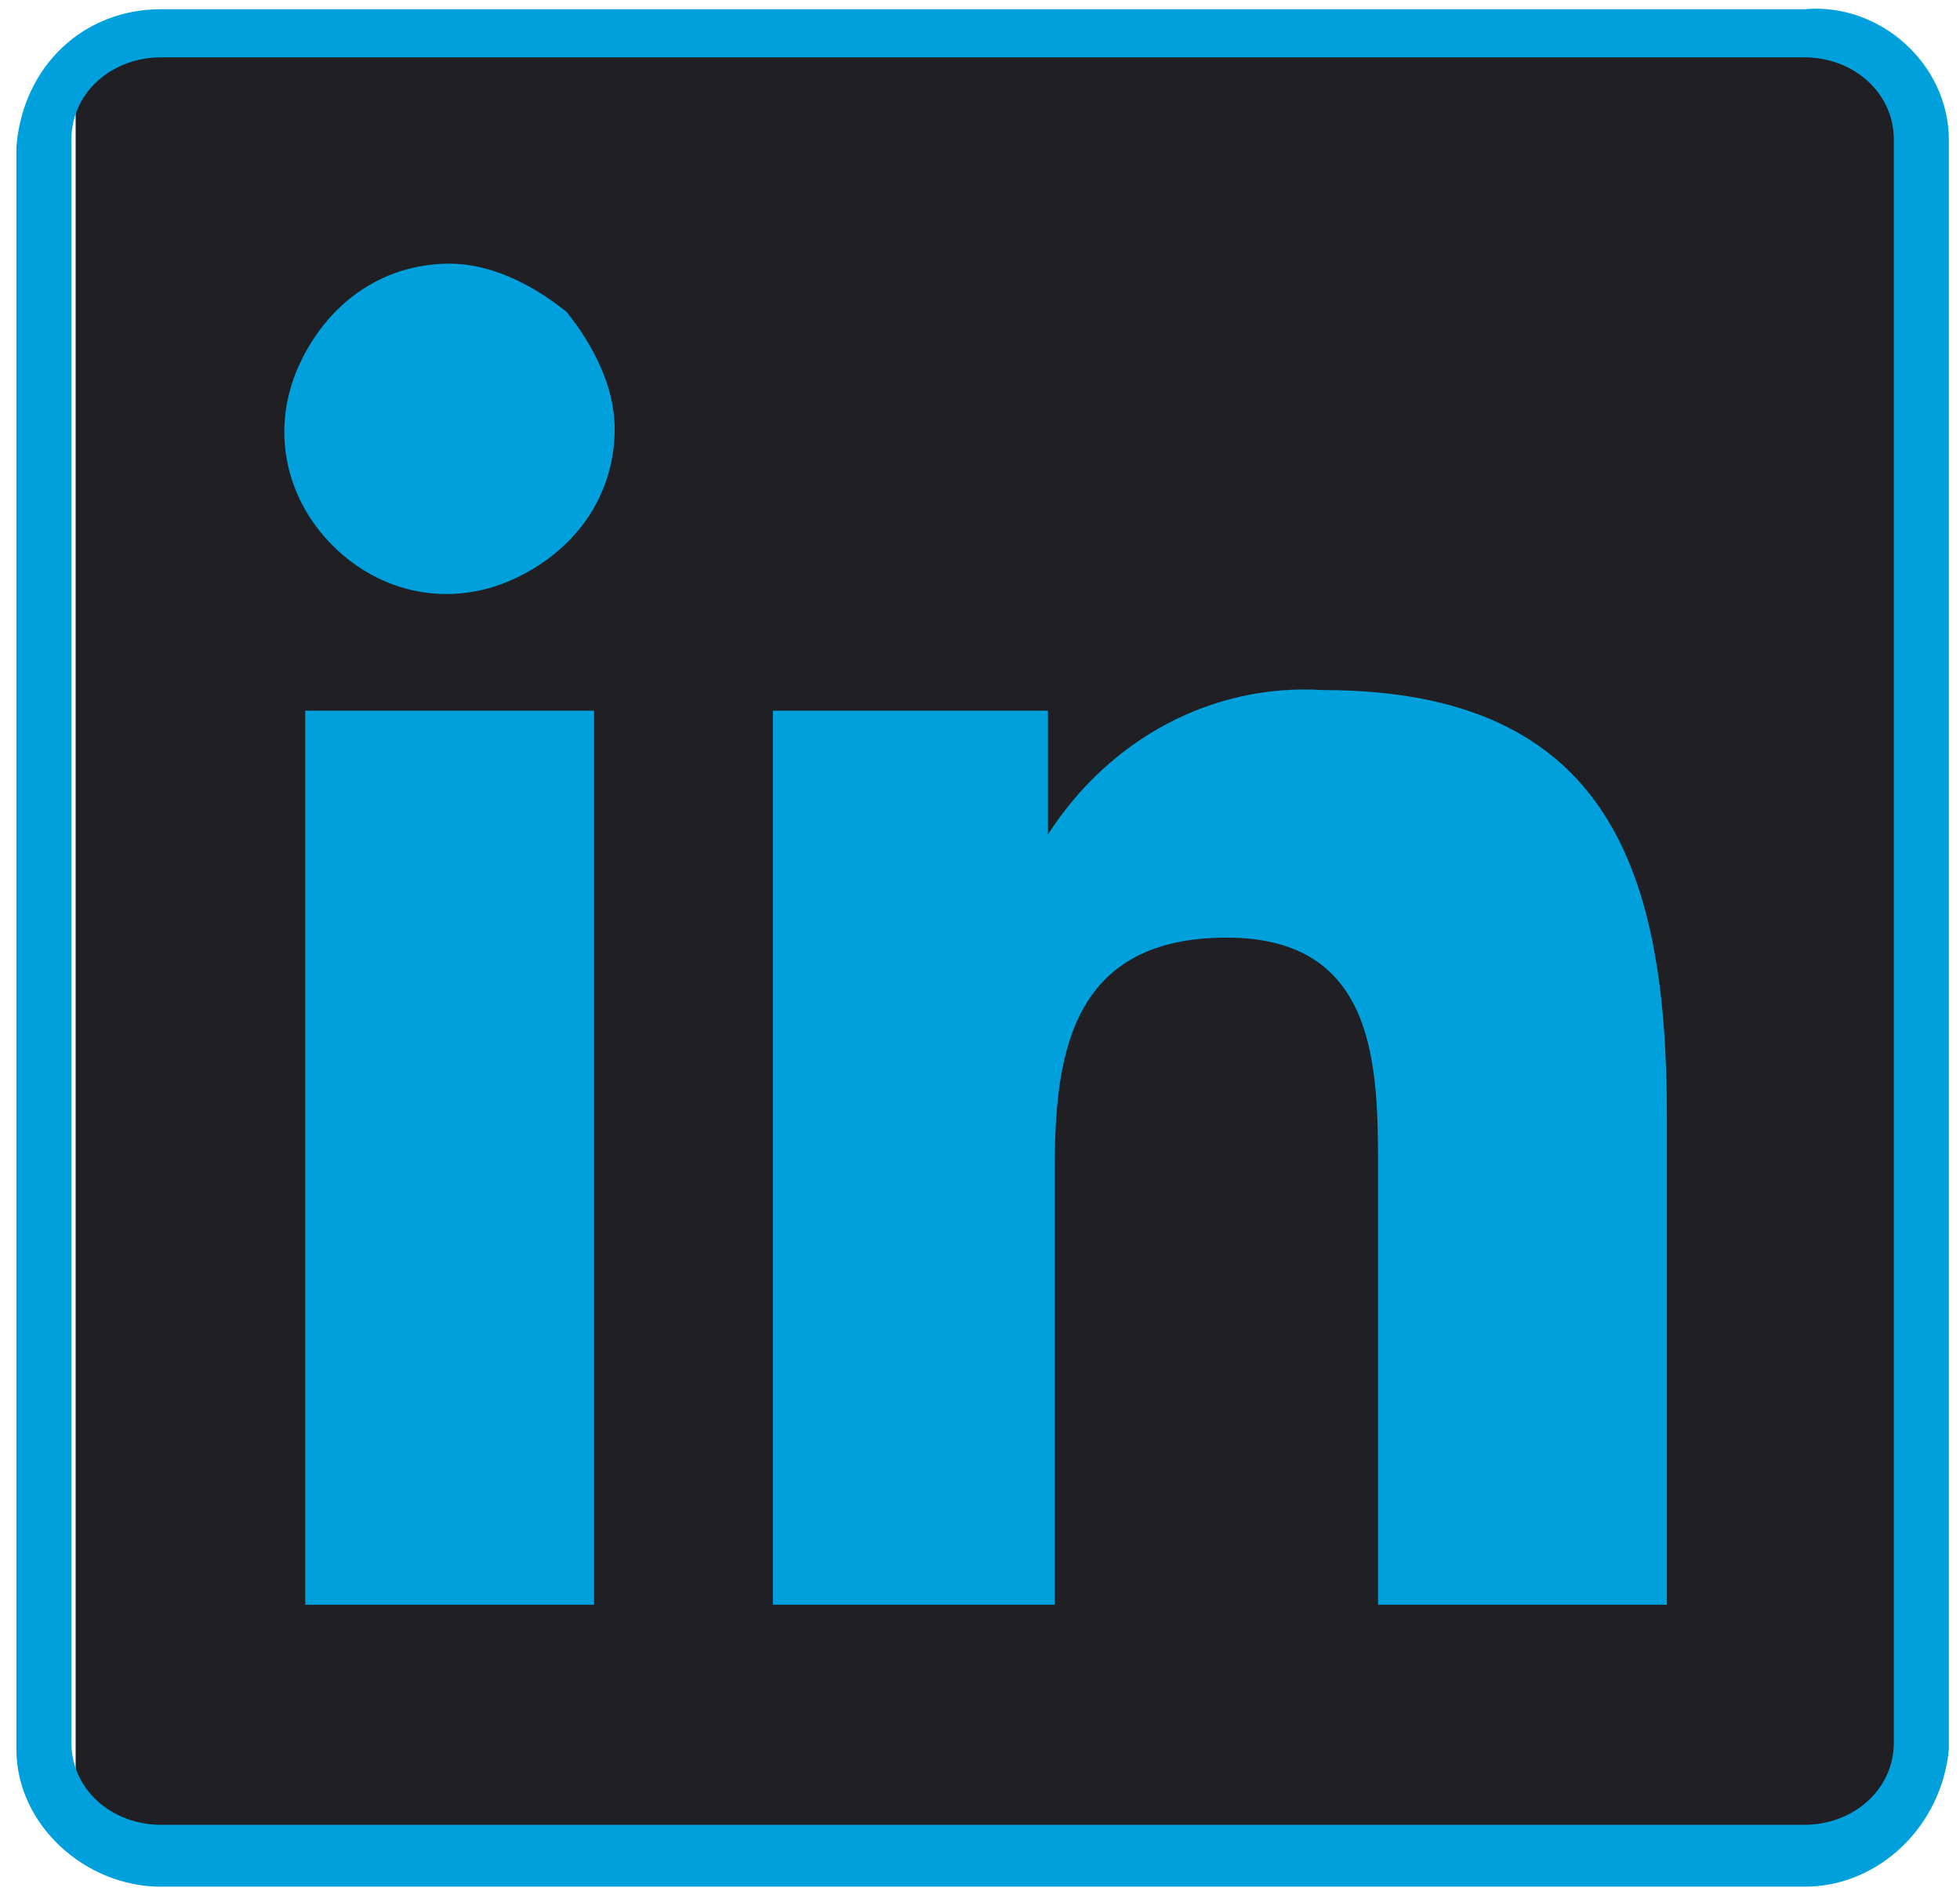 <?xml version="1.0" encoding="utf-8"?>
<!-- Generator: Adobe Illustrator 22.0.1, SVG Export Plug-In . SVG Version: 6.00 Build 0)  -->
<svg version="1.1" id="Layer_1" xmlns="http://www.w3.org/2000/svg" xmlns:xlink="http://www.w3.org/1999/xlink" x="0px" y="0px"
	 viewBox="0 0 28.5 27.5" style="enable-background:new 0 0 28.5 27.5;" xml:space="preserve">
<style type="text/css">
	.st0{fill:#1F1F24;}
	.st1{fill:#00A0DC;}
</style>
<rect x="1.1" y="0.8" class="st0" width="26.5" height="25.8"/>
<g id="Group_258" transform="translate(-311 -25)">
	<g id="linkedin" transform="translate(322.238 35.934)">
		<path id="Path_343" class="st1" d="M15-10.1c0.7,0,1.3,0.5,1.3,1.2v23.3c0,0.7-0.6,1.2-1.3,1.2H-8.9c-0.7,0-1.3-0.5-1.3-1.2V-8.9
			c0-0.7,0.6-1.2,1.3-1.2L15-10.1 M15-10.8H-8.9c-1.1,0-2,0.8-2.1,2v23.3c0,1.1,1,2,2.1,2H15c1.1,0,2-0.9,2.1-2V-8.9
			C17.1-10,16.1-10.9,15-10.8L15-10.8z"/>
		<path id="Path_344" class="st1" d="M8.8,12.4V6.1c0-1.5,0-3.4-2.2-3.4S4.1,4.3,4.1,6v6.4H0v-13h4v1.8H4C4.9-0.2,6.4-1,8-0.9
			c4.2,0,5,2.7,5,6.2v7.1L8.8,12.4z M-4.7-7.1c-1,0-1.8,0.6-2.2,1.5c-0.4,0.9-0.2,1.9,0.5,2.6c0.7,0.7,1.7,0.9,2.6,0.5
			c0.9-0.4,1.5-1.2,1.5-2.2c0-0.6-0.3-1.2-0.7-1.7C-3.5-6.8-4.1-7.1-4.7-7.1z M-6.8,12.4h4.2v-13h-4.2V12.4z"/>
	</g>
</g>
</svg>
